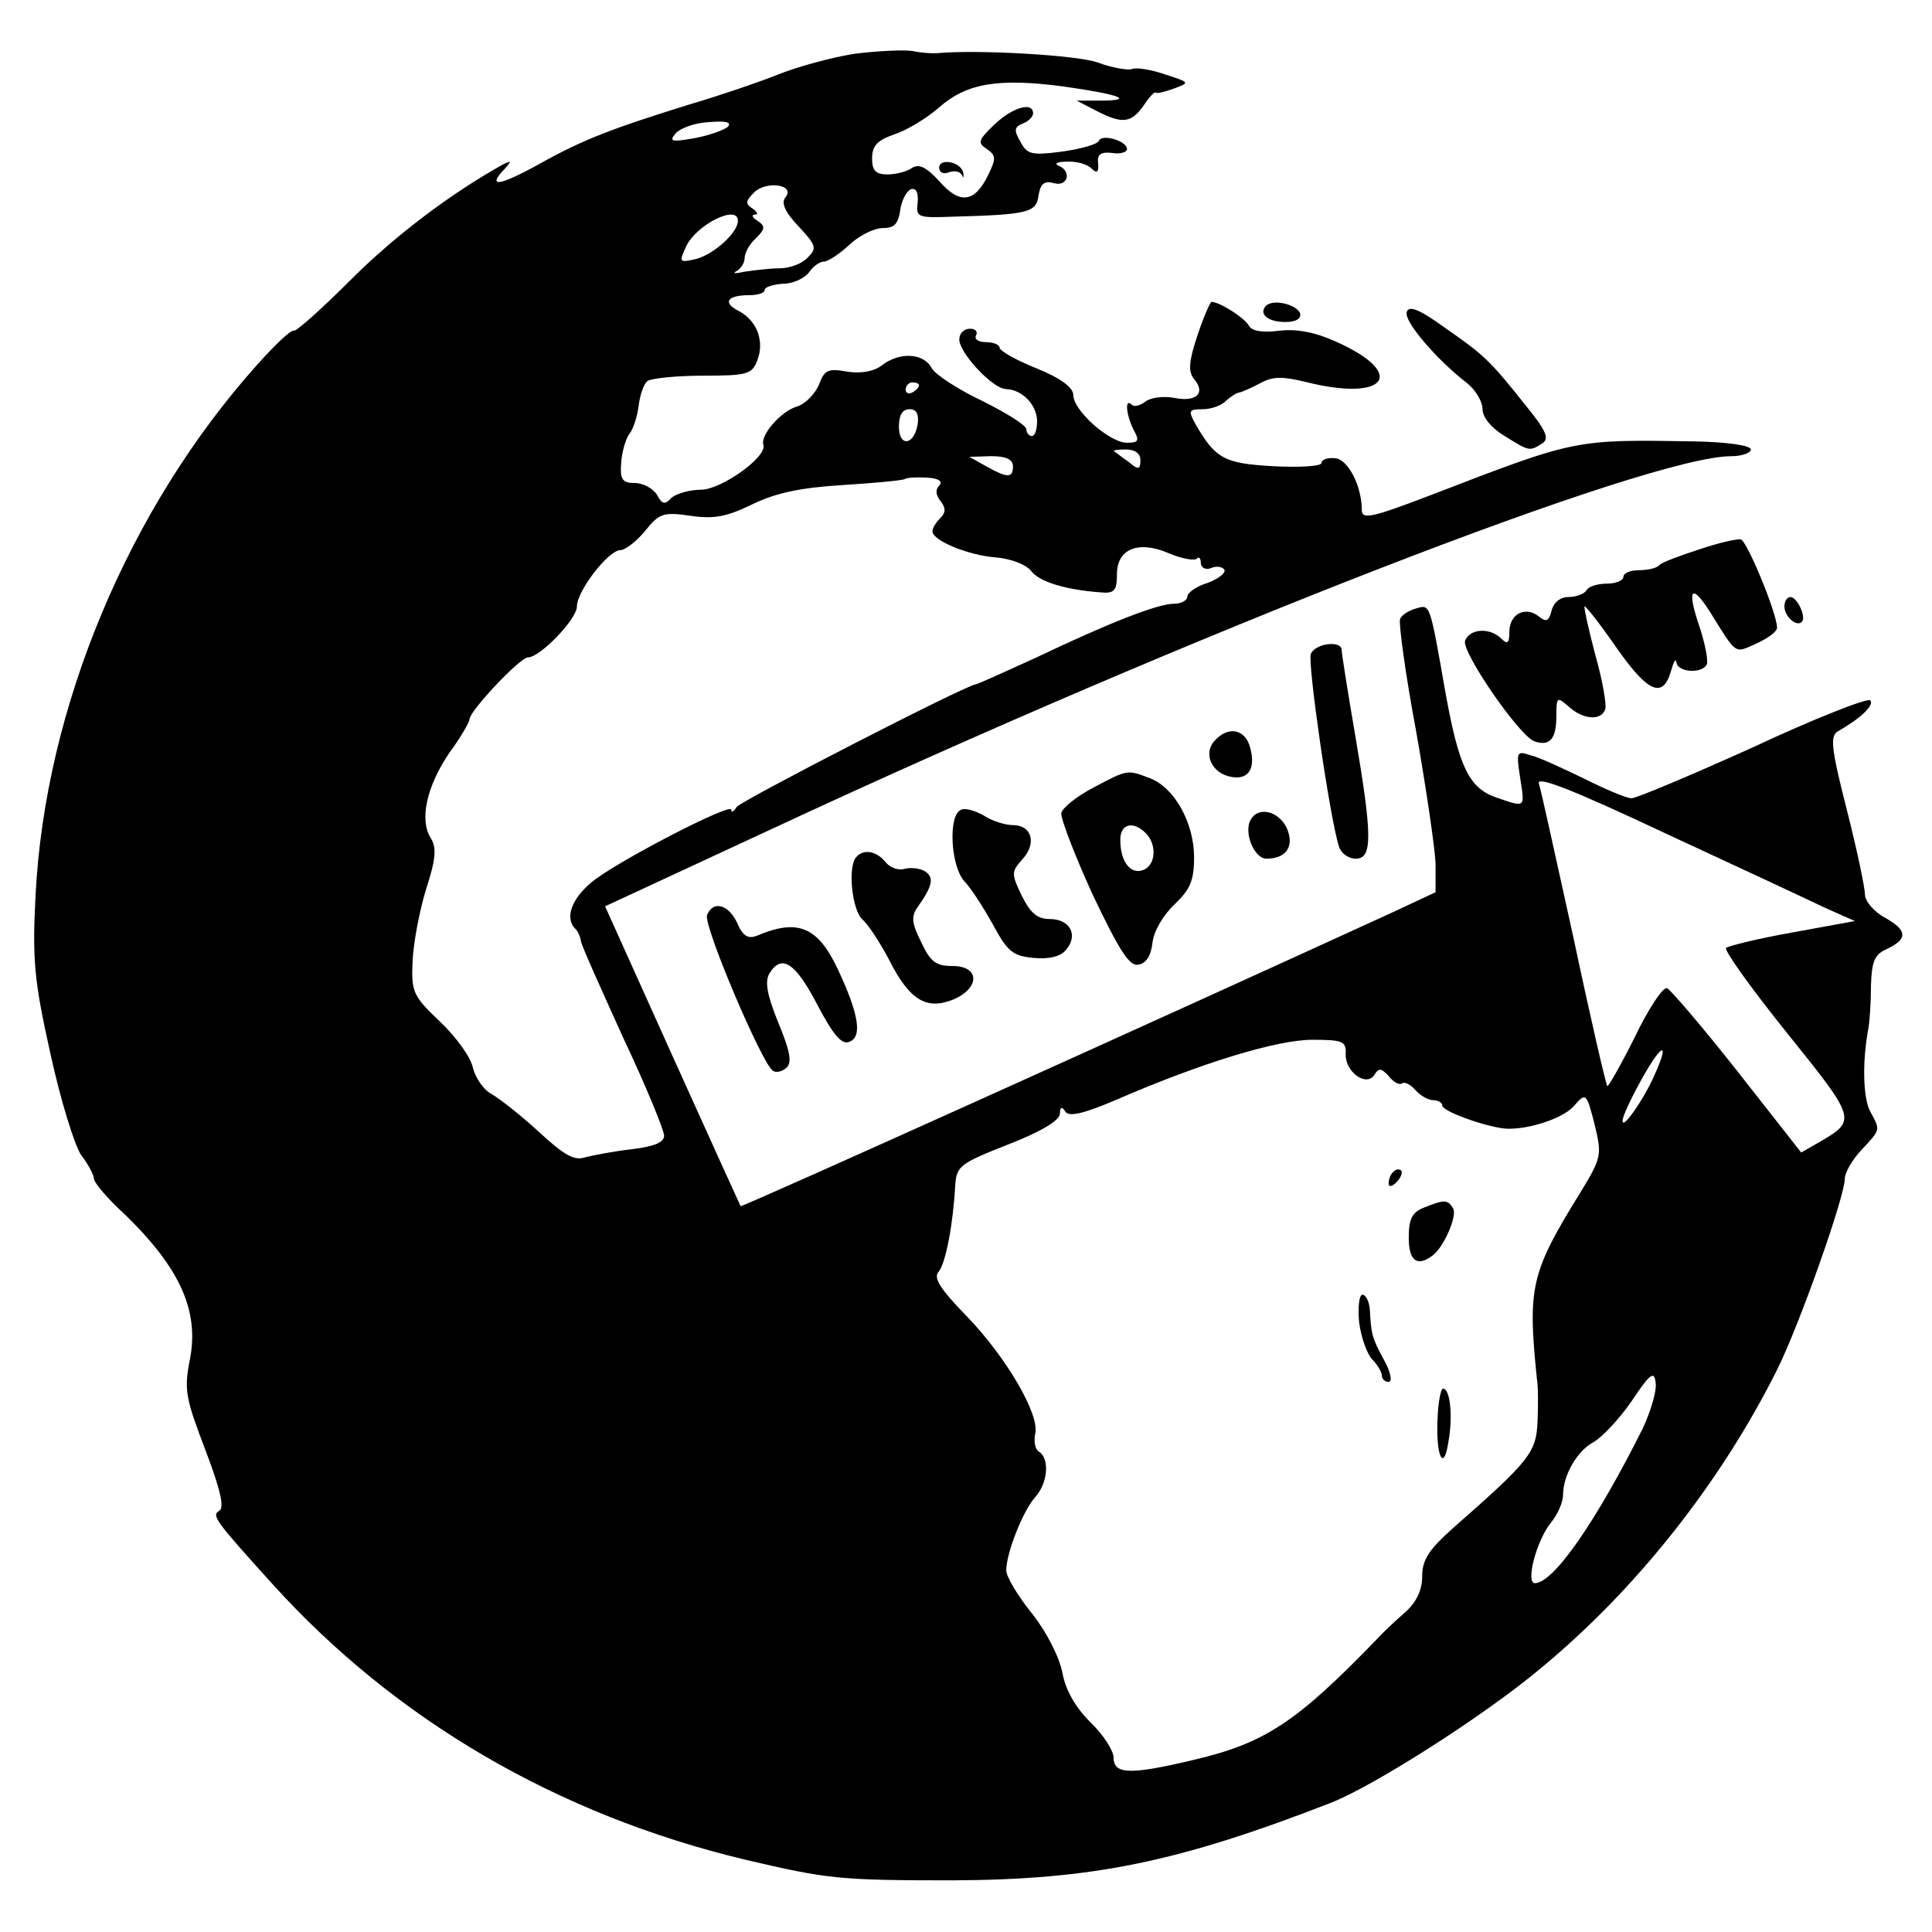 <?xml version="1.0" standalone="no"?>
<!DOCTYPE svg PUBLIC "-//W3C//DTD SVG 20010904//EN"
 "http://www.w3.org/TR/2001/REC-SVG-20010904/DTD/svg10.dtd">
<svg version="1.0" xmlns="http://www.w3.org/2000/svg"
 width="288pt" height="288pt" viewBox="0 0 288 288"
 preserveAspectRatio="xMidYMid meet">
<g transform="translate(0,288) scale(0.1,-0.1)"
fill="#000000" stroke="none">
<path d="M1275 2800 c-33 -5 -85 -19 -115 -31 -30 -12 -89 -32 -130 -44 -119
-37 -161 -53 -227 -90 -60 -33 -78 -35 -50 -6 10 11 9 12 -3 6 -79 -44 -162
-107 -227 -172 -43 -43 -81 -77 -85 -76 -4 2 -28 -21 -54 -50 -192 -214 -317
-512 -331 -792 -5 -96 -2 -127 22 -235 15 -69 36 -137 46 -152 11 -14 19 -30
19 -35 0 -5 15 -23 32 -40 94 -87 126 -154 111 -230 -9 -45 -6 -58 23 -134 22
-58 29 -86 21 -91 -12 -7 -7 -14 78 -108 184 -204 426 -345 705 -412 124 -29
140 -31 310 -31 209 1 336 27 565 116 65 26 230 131 314 202 141 117 266 275
350 443 33 66 101 258 101 285 0 9 11 28 25 43 29 31 28 29 13 57 -11 20 -12
75 -3 123 2 10 4 39 4 64 1 36 5 47 23 55 32 15 32 28 -2 47 -17 9 -30 25 -30
35 0 10 -12 67 -27 126 -24 94 -25 110 -13 117 35 20 54 39 48 46 -4 4 -83
-27 -175 -70 -93 -42 -174 -76 -181 -76 -7 0 -38 13 -70 29 -31 15 -67 32 -80
35 -21 7 -22 6 -16 -33 7 -46 9 -45 -35 -30 -41 14 -56 45 -76 155 -24 137
-23 133 -44 127 -11 -3 -22 -10 -24 -16 -2 -7 8 -82 24 -167 15 -85 28 -174
29 -197 l0 -43 -62 -29 c-338 -155 -972 -441 -974 -439 -1 2 -47 103 -102 225
l-100 222 250 116 c625 291 1305 555 1429 555 16 0 29 5 29 10 0 6 -35 11 -82
12 -182 3 -177 4 -395 -80 -89 -34 -103 -37 -103 -22 0 36 -21 76 -40 77 -11
1 -20 -2 -20 -7 0 -5 -32 -7 -71 -5 -74 4 -87 11 -117 63 -11 20 -10 22 11 22
13 0 29 6 35 13 7 6 16 12 20 12 4 1 18 7 31 14 18 10 33 10 66 2 122 -31 154
12 46 60 -31 14 -58 19 -84 16 -24 -3 -40 -1 -45 7 -6 12 -44 36 -56 36 -2 0
-12 -23 -21 -50 -13 -39 -14 -54 -5 -65 18 -21 3 -35 -30 -28 -17 3 -36 0 -43
-6 -8 -6 -17 -8 -20 -4 -11 10 -8 -16 3 -38 9 -16 7 -19 -10 -19 -26 0 -80 48
-80 71 0 11 -18 25 -55 40 -30 12 -55 26 -55 31 0 4 -9 8 -21 8 -11 0 -17 5
-14 10 3 6 -1 10 -9 10 -9 0 -16 -7 -16 -16 0 -20 50 -74 70 -74 24 -1 45 -23
46 -47 0 -13 -3 -23 -8 -23 -4 0 -8 5 -8 10 0 6 -29 24 -65 42 -36 17 -70 39
-76 49 -12 23 -48 25 -75 4 -12 -9 -31 -12 -51 -9 -28 5 -34 3 -42 -19 -6 -14
-20 -29 -33 -33 -24 -7 -55 -43 -50 -57 6 -18 -63 -67 -93 -67 -17 0 -37 -6
-44 -12 -10 -11 -14 -10 -22 5 -6 9 -20 17 -33 17 -18 0 -22 5 -20 30 1 17 7
36 12 43 6 7 12 26 14 42 2 17 8 33 13 37 6 4 43 8 83 8 66 0 73 2 81 23 11
29 -1 59 -27 73 -26 13 -18 24 15 24 12 0 23 3 23 8 0 4 12 8 27 9 15 0 32 8
39 17 6 9 16 16 22 16 6 0 23 11 38 25 15 14 37 25 50 25 17 0 23 6 26 27 2
14 9 28 16 31 8 2 11 -5 10 -20 -3 -22 0 -23 52 -21 111 3 125 6 128 31 3 18
8 23 23 19 21 -6 27 18 7 26 -7 3 -2 6 12 6 15 1 31 -4 37 -10 8 -8 11 -6 10
7 -2 14 4 18 21 16 12 -2 22 1 22 6 0 12 -38 23 -42 12 -2 -5 -26 -12 -55 -16
-46 -6 -52 -4 -62 15 -10 17 -9 22 4 27 8 3 15 10 15 15 0 18 -31 9 -58 -17
-24 -23 -25 -27 -11 -36 14 -10 14 -14 2 -39 -20 -41 -42 -44 -72 -10 -20 22
-31 27 -41 21 -8 -6 -25 -10 -37 -10 -18 0 -23 6 -23 24 0 19 8 27 34 36 18 6
48 24 66 40 41 36 88 44 186 31 85 -12 107 -21 53 -21 l-34 0 29 -15 c39 -20
52 -19 71 8 8 12 16 21 18 19 1 -2 13 1 27 6 24 9 24 9 -13 21 -20 7 -43 11
-50 8 -6 -2 -30 2 -51 10 -32 11 -177 19 -236 14 -8 -1 -26 0 -40 3 -14 2 -52
0 -85 -4z m-190 -109 c-6 -5 -28 -13 -50 -17 -34 -6 -38 -5 -28 7 7 8 29 16
50 17 25 2 34 0 28 -7z m86 -105 c-7 -8 -1 -22 19 -43 27 -29 28 -33 14 -47
-8 -9 -27 -16 -42 -16 -15 0 -38 -3 -52 -5 -14 -3 -19 -3 -12 1 6 3 12 12 12
19 0 8 7 21 17 30 14 14 14 18 2 26 -8 5 -9 9 -4 9 6 0 4 4 -3 9 -11 7 -11 11
2 24 18 18 62 12 47 -7z m-71 -35 c0 -18 -36 -50 -62 -57 -26 -6 -26 -5 -15
19 15 32 77 63 77 38z m270 -245 c0 -3 -4 -8 -10 -11 -5 -3 -10 -1 -10 4 0 6
5 11 10 11 6 0 10 -2 10 -4z m-2 -58 c-5 -32 -28 -35 -28 -4 0 17 5 26 16 26
10 0 14 -7 12 -22z m332 -54 c0 -14 -3 -15 -17 -3 -10 7 -20 15 -22 16 -2 2 5
3 17 3 14 0 22 -6 22 -16z m-190 -9 c0 -18 -8 -18 -40 0 l-25 14 33 1 c22 0
32 -5 32 -15z m-110 -29 c-6 -6 -5 -14 2 -23 8 -10 8 -17 0 -25 -7 -7 -12 -15
-12 -20 0 -14 54 -36 95 -39 23 -2 45 -11 52 -20 12 -16 50 -28 103 -32 21 -2
25 2 25 27 0 38 32 51 78 31 19 -8 37 -11 41 -8 3 4 6 1 6 -6 0 -7 7 -11 15
-8 8 4 17 2 20 -2 3 -5 -9 -14 -25 -20 -17 -5 -30 -15 -30 -20 0 -6 -9 -11
-20 -11 -24 0 -96 -28 -207 -81 -46 -21 -86 -39 -88 -39 -13 0 -351 -174 -357
-183 -4 -7 -8 -9 -8 -4 0 11 -172 -78 -208 -108 -30 -25 -40 -53 -25 -69 4 -3
8 -12 9 -19 1 -7 30 -71 63 -144 34 -72 61 -138 61 -146 0 -10 -15 -16 -47
-20 -27 -3 -58 -9 -70 -12 -17 -6 -32 3 -70 38 -26 24 -58 49 -70 56 -12 6
-24 24 -28 39 -3 16 -25 46 -49 69 -40 38 -43 44 -41 89 1 27 10 75 20 108 15
46 16 62 7 77 -17 27 -6 77 28 127 17 23 30 46 30 50 0 12 75 92 87 92 18 0
73 57 73 76 0 23 47 84 65 84 7 0 24 13 37 29 21 26 27 28 68 22 35 -5 54 -1
91 17 35 17 71 25 136 29 48 3 90 7 92 9 3 2 17 3 33 2 18 -1 24 -6 18 -12z
m1320 -629 l45 -20 -93 -17 c-51 -9 -95 -20 -99 -23 -3 -4 38 -61 91 -127 103
-128 104 -130 49 -162 l-28 -16 -95 121 c-52 66 -100 122 -105 124 -6 2 -28
-31 -48 -73 -21 -42 -40 -75 -41 -73 -2 2 -25 101 -50 219 -26 118 -49 223
-52 232 -4 12 50 -9 188 -74 106 -49 213 -99 238 -111z m-714 -218 c-1 -27 31
-50 43 -31 6 10 10 10 21 -2 7 -9 16 -14 20 -11 4 3 13 -2 20 -10 7 -8 19 -15
26 -15 8 0 14 -4 14 -8 0 -8 56 -29 90 -34 31 -4 88 13 106 33 18 21 19 20 31
-27 11 -46 11 -49 -22 -103 -73 -118 -78 -140 -64 -276 2 -11 2 -40 1 -64 -2
-46 -11 -58 -125 -158 -37 -33 -47 -48 -47 -73 0 -21 -9 -39 -26 -54 -15 -13
-34 -31 -43 -41 -119 -123 -166 -154 -274 -179 -93 -22 -117 -21 -117 4 0 10
-15 34 -34 52 -22 22 -37 47 -42 73 -4 23 -23 61 -45 89 -22 27 -39 56 -39 65
0 26 25 89 43 109 19 21 22 57 6 68 -6 3 -8 15 -6 26 8 28 -43 115 -102 176
-39 40 -50 57 -42 66 11 13 22 73 25 130 2 28 8 32 79 60 49 19 77 36 77 46 0
10 3 11 8 3 5 -8 26 -4 77 18 127 55 239 89 291 89 45 0 51 -2 50 -21z m455
-43 c-12 -24 -29 -50 -38 -58 -10 -7 -2 14 17 50 37 70 54 77 21 8z m-12 -515
c-69 -138 -133 -231 -161 -231 -14 0 2 62 23 89 11 13 19 32 19 42 0 30 21 66
45 79 13 7 39 35 57 61 28 42 34 46 36 28 2 -12 -7 -42 -19 -68z"/>
<path d="M2077 1133 c-4 -3 -7 -11 -7 -17 0 -6 5 -5 12 2 6 6 9 14 7 17 -3 3
-9 2 -12 -2z"/>
<path d="M2123 1080 c-18 -7 -23 -17 -23 -45 0 -34 12 -44 35 -27 17 12 38 60
31 71 -8 13 -13 13 -43 1z"/>
<path d="M2026 909 c3 -23 12 -48 20 -56 8 -8 14 -19 14 -24 0 -5 5 -9 10 -9
6 0 3 15 -7 33 -18 33 -19 38 -21 75 -1 12 -6 22 -11 22 -5 0 -7 -19 -5 -41z"/>
<path d="M2143 767 c-3 -57 9 -83 16 -37 7 38 3 80 -8 80 -3 0 -7 -19 -8 -43z"/>
<path d="M1400 2630 c0 -7 6 -10 14 -7 8 3 17 2 20 -4 2 -5 3 -4 2 3 -3 17
-36 23 -36 8z"/>
<path d="M1887 2424 c-11 -12 3 -24 29 -24 16 0 24 5 22 13 -5 13 -40 22 -51
11z"/>
<path d="M2097 2415 c-5 -13 44 -71 91 -107 12 -10 22 -27 22 -38 0 -12 13
-28 33 -40 37 -23 37 -23 56 -11 11 7 6 19 -25 57 -54 68 -62 75 -121 116 -37
27 -53 33 -56 23z"/>
<path d="M2533 2061 c-28 -9 -55 -19 -59 -23 -4 -5 -18 -8 -31 -8 -12 0 -23
-4 -23 -10 0 -5 -11 -10 -24 -10 -14 0 -28 -4 -31 -10 -3 -5 -15 -10 -27 -10
-12 0 -22 -8 -25 -20 -4 -16 -8 -18 -19 -9 -20 16 -44 4 -44 -23 0 -17 -3 -19
-12 -10 -17 17 -47 15 -54 -3 -6 -16 80 -141 103 -150 23 -8 33 3 33 37 0 29
1 30 18 15 22 -20 49 -22 55 -4 2 6 -4 43 -15 81 -10 38 -17 70 -16 72 2 1 23
-26 48 -62 47 -67 69 -76 81 -34 4 14 7 19 8 13 1 -15 37 -18 45 -4 3 5 -2 30
-10 55 -20 58 -13 68 15 24 41 -66 36 -62 70 -47 17 8 31 18 30 24 -1 23 -45
129 -54 131 -5 1 -33 -5 -62 -15z"/>
<path d="M2660 1976 c0 -15 18 -31 26 -23 7 7 -7 37 -17 37 -5 0 -9 -6 -9 -14z"/>
<path d="M1954 1905 c-5 -13 28 -243 42 -287 3 -10 14 -18 25 -18 25 0 25 33
-1 185 -11 64 -20 121 -20 126 0 15 -40 10 -46 -6z"/>
<path d="M1809 1774 c-15 -19 -2 -47 26 -52 25 -5 37 11 29 42 -7 30 -34 35
-55 10z"/>
<path d="M1630 1706 c-25 -13 -46 -30 -48 -38 -1 -8 20 -63 47 -122 40 -84 55
-107 68 -104 12 2 19 14 21 33 2 17 16 41 33 57 23 22 29 35 29 70 0 51 -29
104 -66 118 -34 13 -33 13 -84 -14z m78 -68 c17 -17 15 -48 -4 -55 -19 -7 -34
13 -34 45 0 24 19 29 38 10z"/>
<path d="M1433 1673 c-20 -7 -16 -83 4 -106 10 -10 29 -40 43 -65 22 -41 30
-47 61 -50 23 -2 40 2 48 12 19 22 6 46 -24 46 -19 0 -29 9 -42 35 -16 33 -15
36 1 54 22 24 14 51 -14 51 -11 0 -31 6 -43 14 -12 7 -28 12 -34 9z"/>
<path d="M1865 1659 c-12 -18 4 -59 23 -59 30 0 42 19 30 46 -12 25 -42 32
-53 13z"/>
<path d="M1277 1603 c-14 -13 -7 -81 9 -94 8 -7 26 -34 40 -61 30 -59 55 -74
95 -58 40 17 40 50 -1 50 -25 0 -33 6 -47 36 -14 28 -15 38 -5 52 22 31 25 44
11 53 -8 5 -21 6 -30 4 -9 -3 -22 1 -29 10 -13 16 -32 20 -43 8z"/>
<path d="M1054 1516 c-6 -15 82 -222 98 -232 5 -4 15 -1 21 5 8 8 4 26 -13 67
-17 42 -20 61 -13 73 18 29 38 17 71 -46 24 -46 37 -61 48 -56 20 7 14 42 -17
108 -30 64 -60 76 -121 50 -13 -5 -21 0 -29 19 -13 28 -36 34 -45 12z"/>
</g>
</svg>

